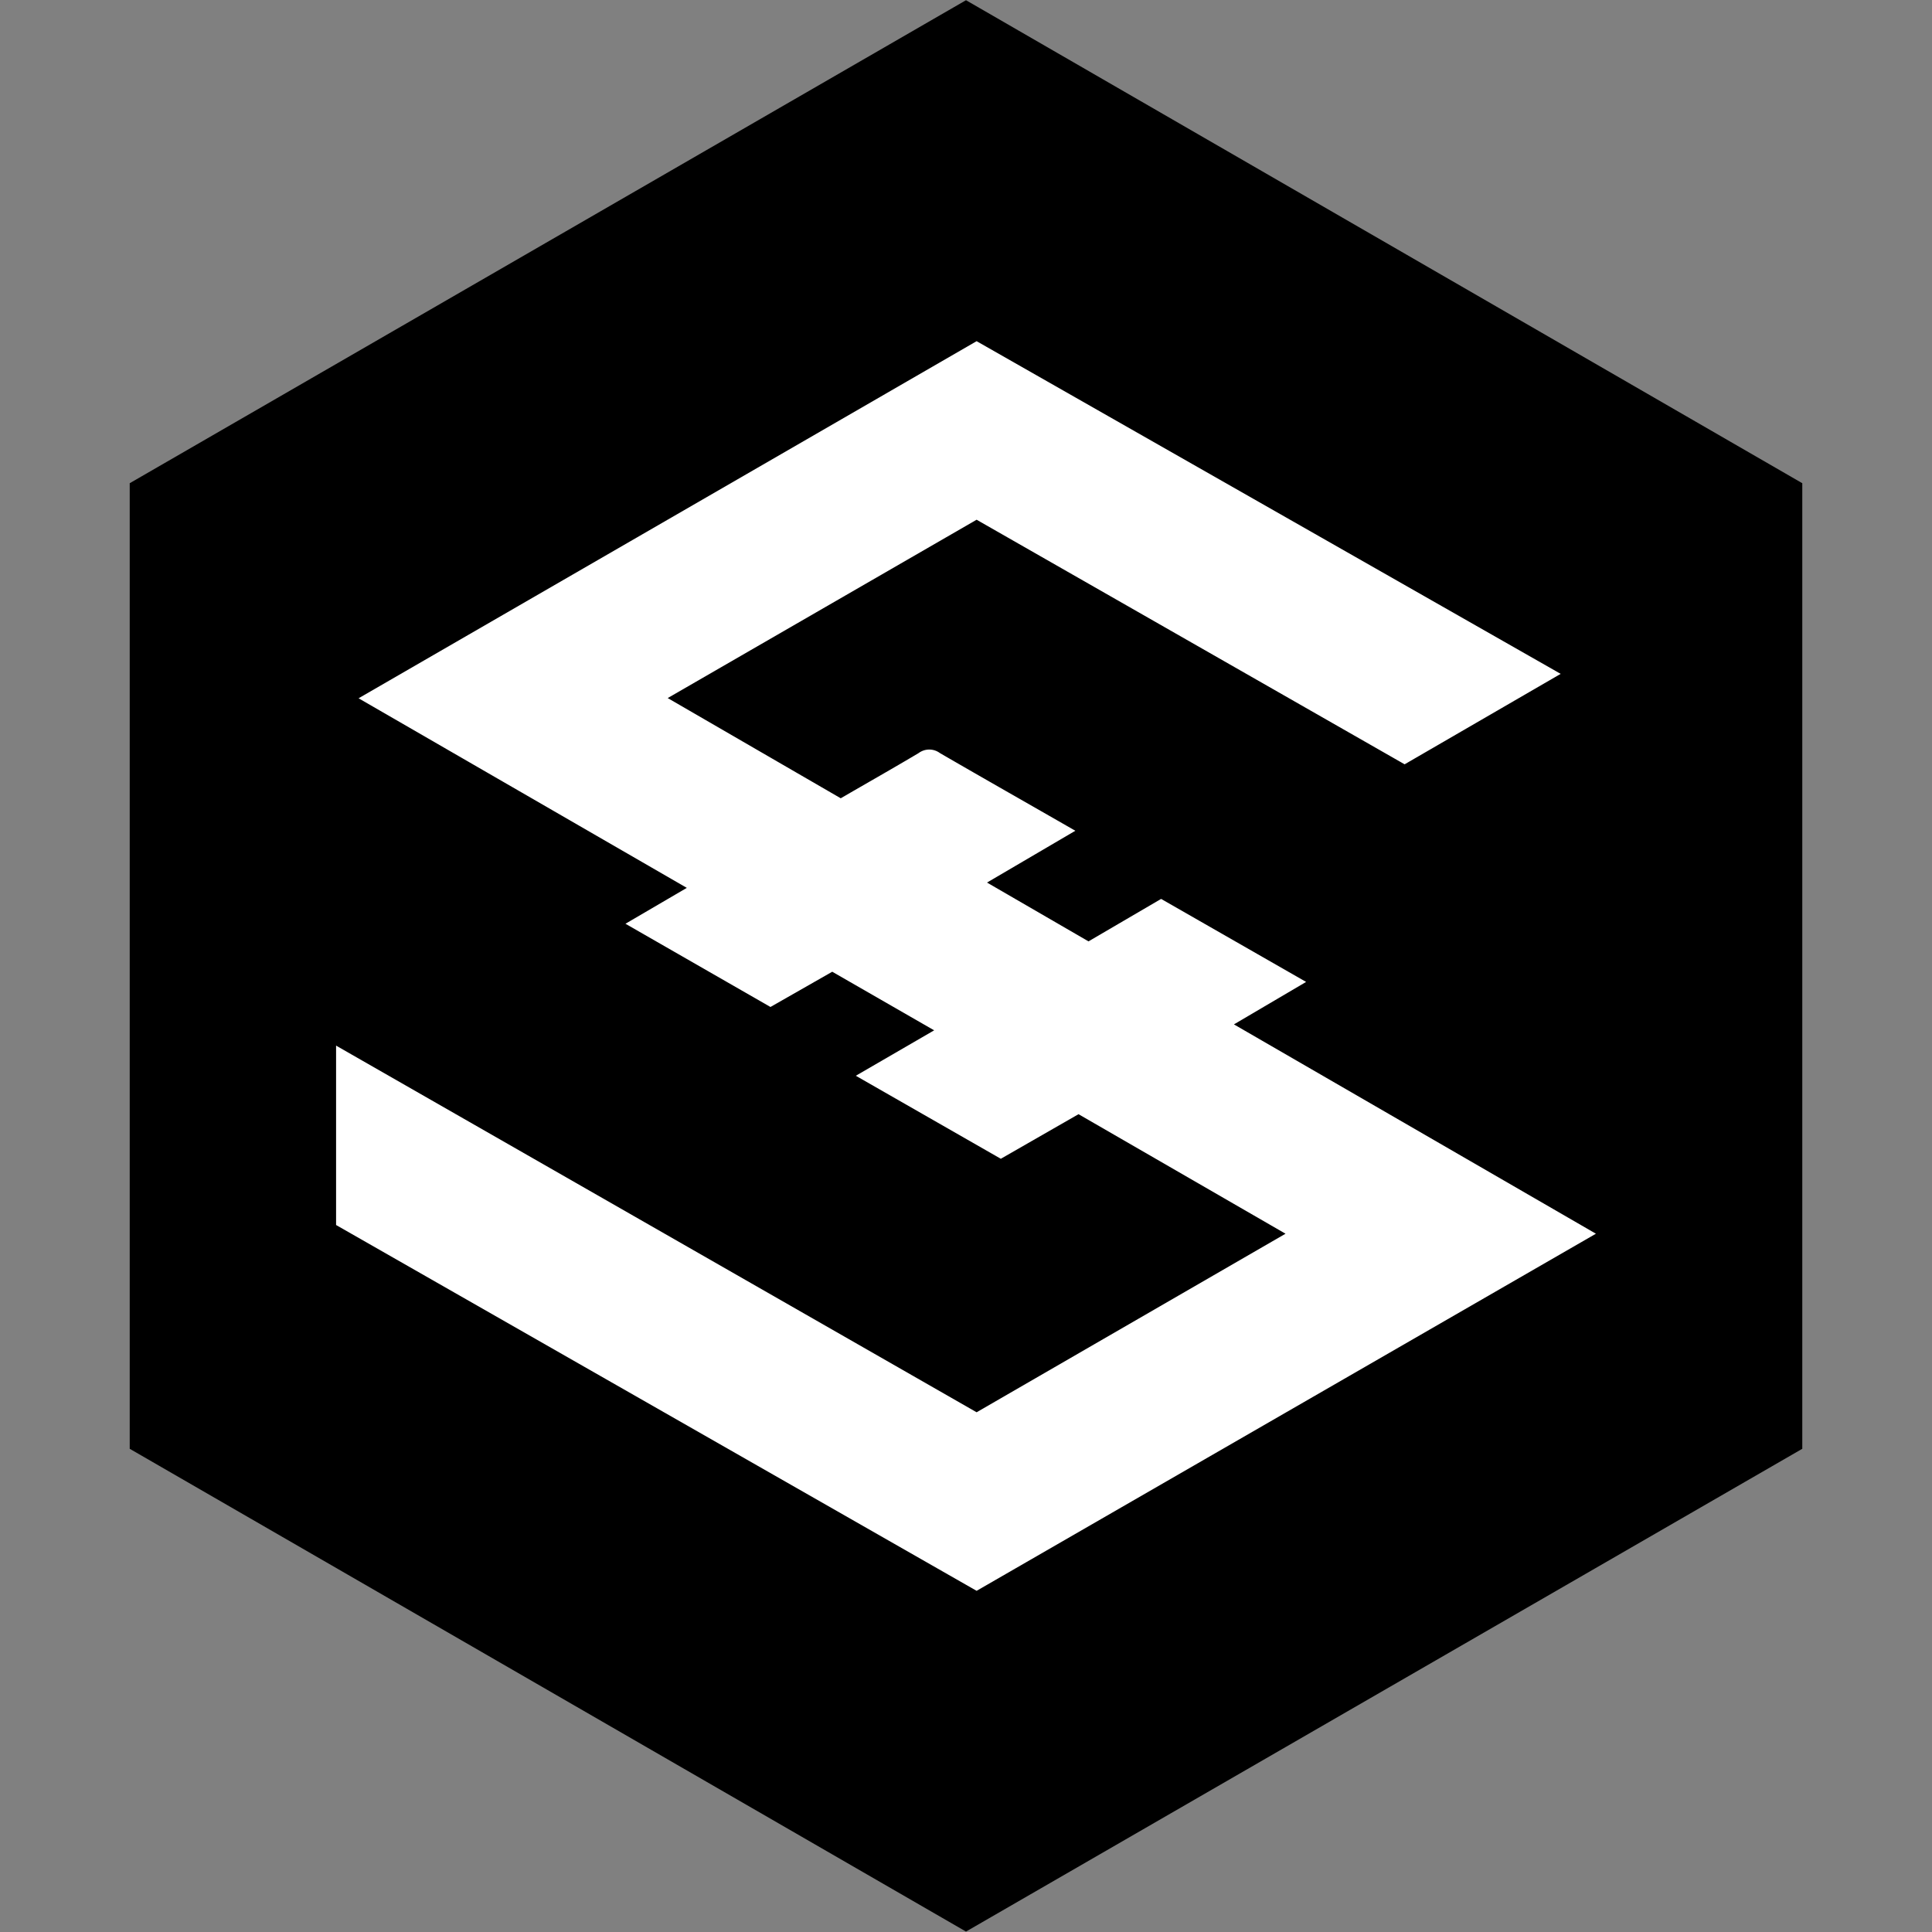 <svg id="Layer_1" data-name="Layer 1" xmlns="http://www.w3.org/2000/svg" viewBox="0 0 91 91"><rect x="0" y="0" width="91" height="91" fill="#808080" stroke="none"/><polygon points="84.89 68.24 84.89 22.76 45.5 0.01 6.11 22.76 6.11 68.24 45.5 90.98 84.89 68.24"/><path d="M16.89,32.89,46,16.07,73.51,31.74,66.16,36,46,24.48l-14.55,8.4,8.15,4.72c1.24-.72,2.46-1.41,3.67-2.13a.84.84,0,0,1,1,0c2.07,1.2,4.15,2.38,6.38,3.66l-4.16,2.44,4.78,2.77,3.42-2,6.83,3.91-3.4,2,17.05,9.86L46,74.93,15.83,57.7V49.25L46,66.52l14.55-8.41-9.75-5.63-3.66,2.1-6.83-3.91L44,48.53,39.2,45.77l-2.91,1.66-6.83-3.92,2.89-1.69Z" style="fill:#fff"/></svg>